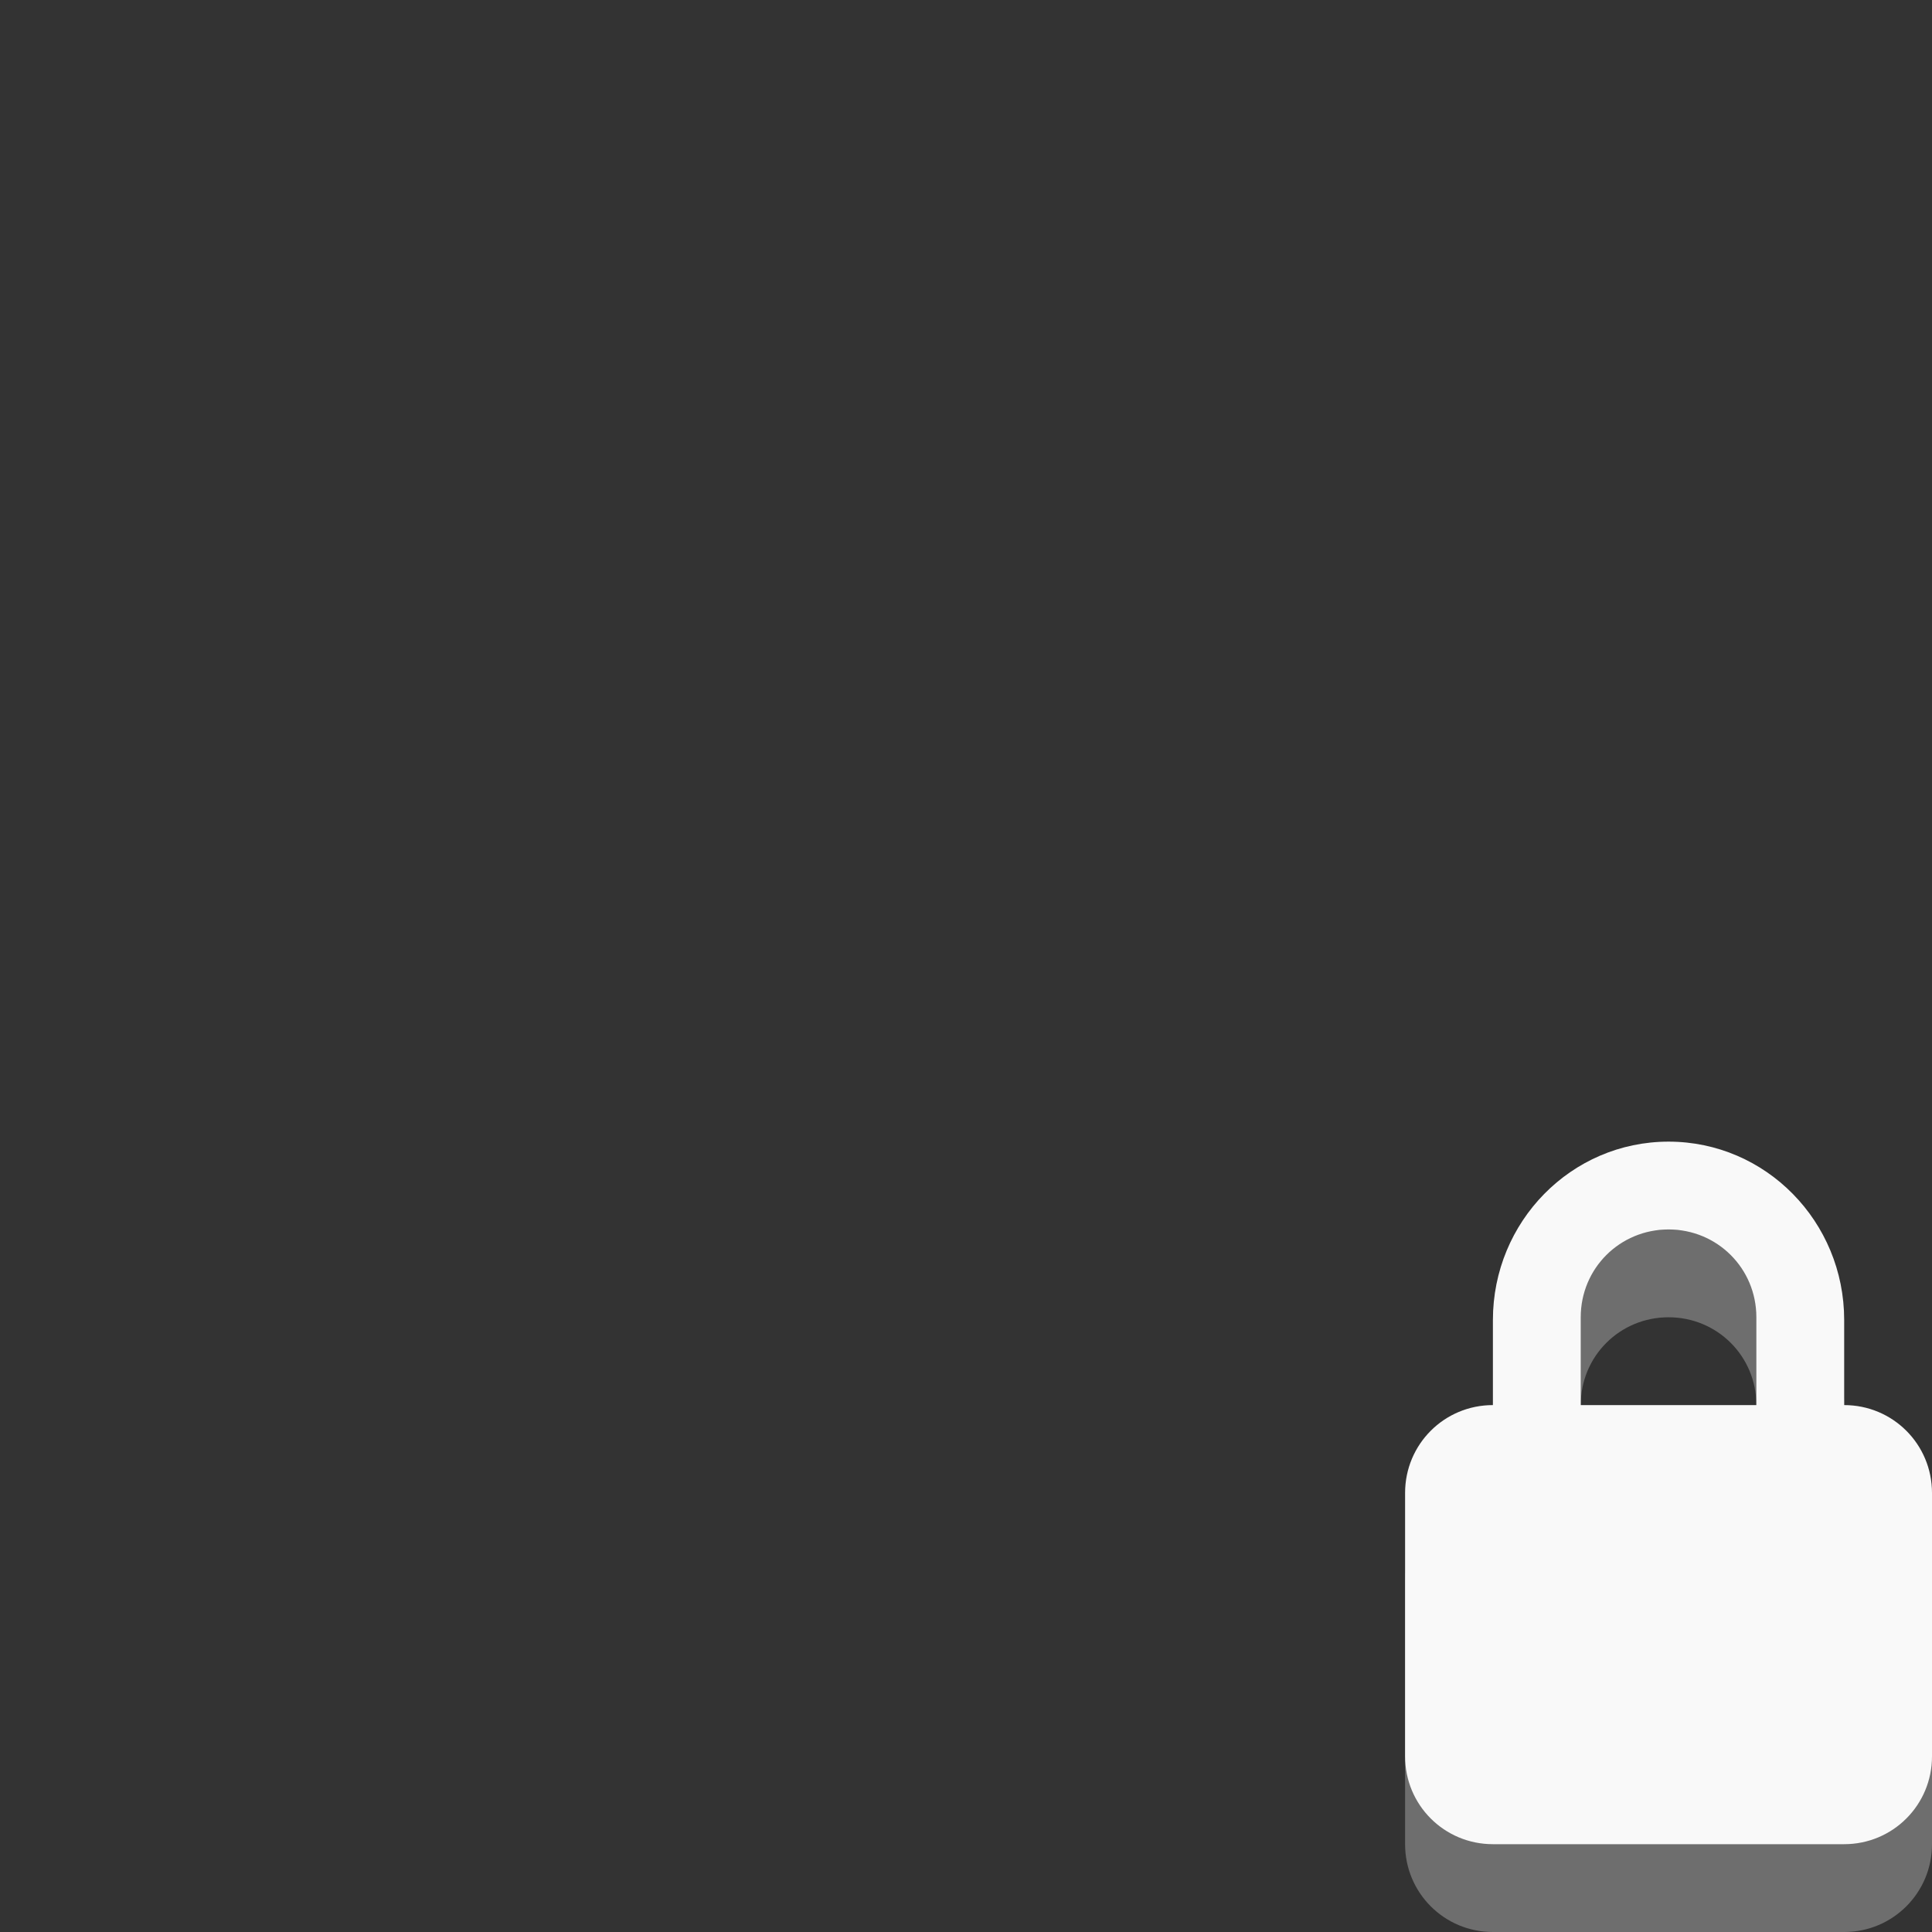 <?xml version="1.0" encoding="UTF-8" standalone="no"?>
<!-- Created with Inkscape (http://www.inkscape.org/) -->
<svg id="svg3215" xmlns:rdf="http://www.w3.org/1999/02/22-rdf-syntax-ns#" xmlns="http://www.w3.org/2000/svg" height="22" width="22" version="1.0" xmlns:cc="http://creativecommons.org/ns#" xmlns:dc="http://purl.org/dc/elements/1.1/">
 <rect width="100%" height="100%" fill="#333333" stroke="none"/>
 <path id="path2441" style="opacity:.3;fill:#f9f9f9#cdcdcd#fff" d="m19 14c-1.108 0-2 0.911-2 2.031v0.969c-0.554 0-1 0.446-1 1v3c0 0.554 0.446 1 1 1h4c0.554 0 1-0.446 1-1v-3c0-0.554-0.446-1-1-1v-0.969c0-1.12-0.892-2.031-2-2.031zm0 1c0.554 0 1 0.442 1 1v1h-2v-1c0-0.558 0.446-1 1-1z"/>
 <path id="rect2822" style="fill:#f9f9f9#cdcdcd#3c3c3c" d="m19 13c-1.108 0-2 0.911-2 2.031v0.969c-0.554 0-1 0.446-1 1v3c0 0.554 0.446 1 1 1h4c0.554 0 1-0.446 1-1v-3c0-0.554-0.446-1-1-1v-0.969c0-1.12-0.892-2.031-2-2.031zm0 1c0.554 0 1 0.442 1 1v1h-2v-1c0-0.558 0.446-1 1-1z"/>
</svg>